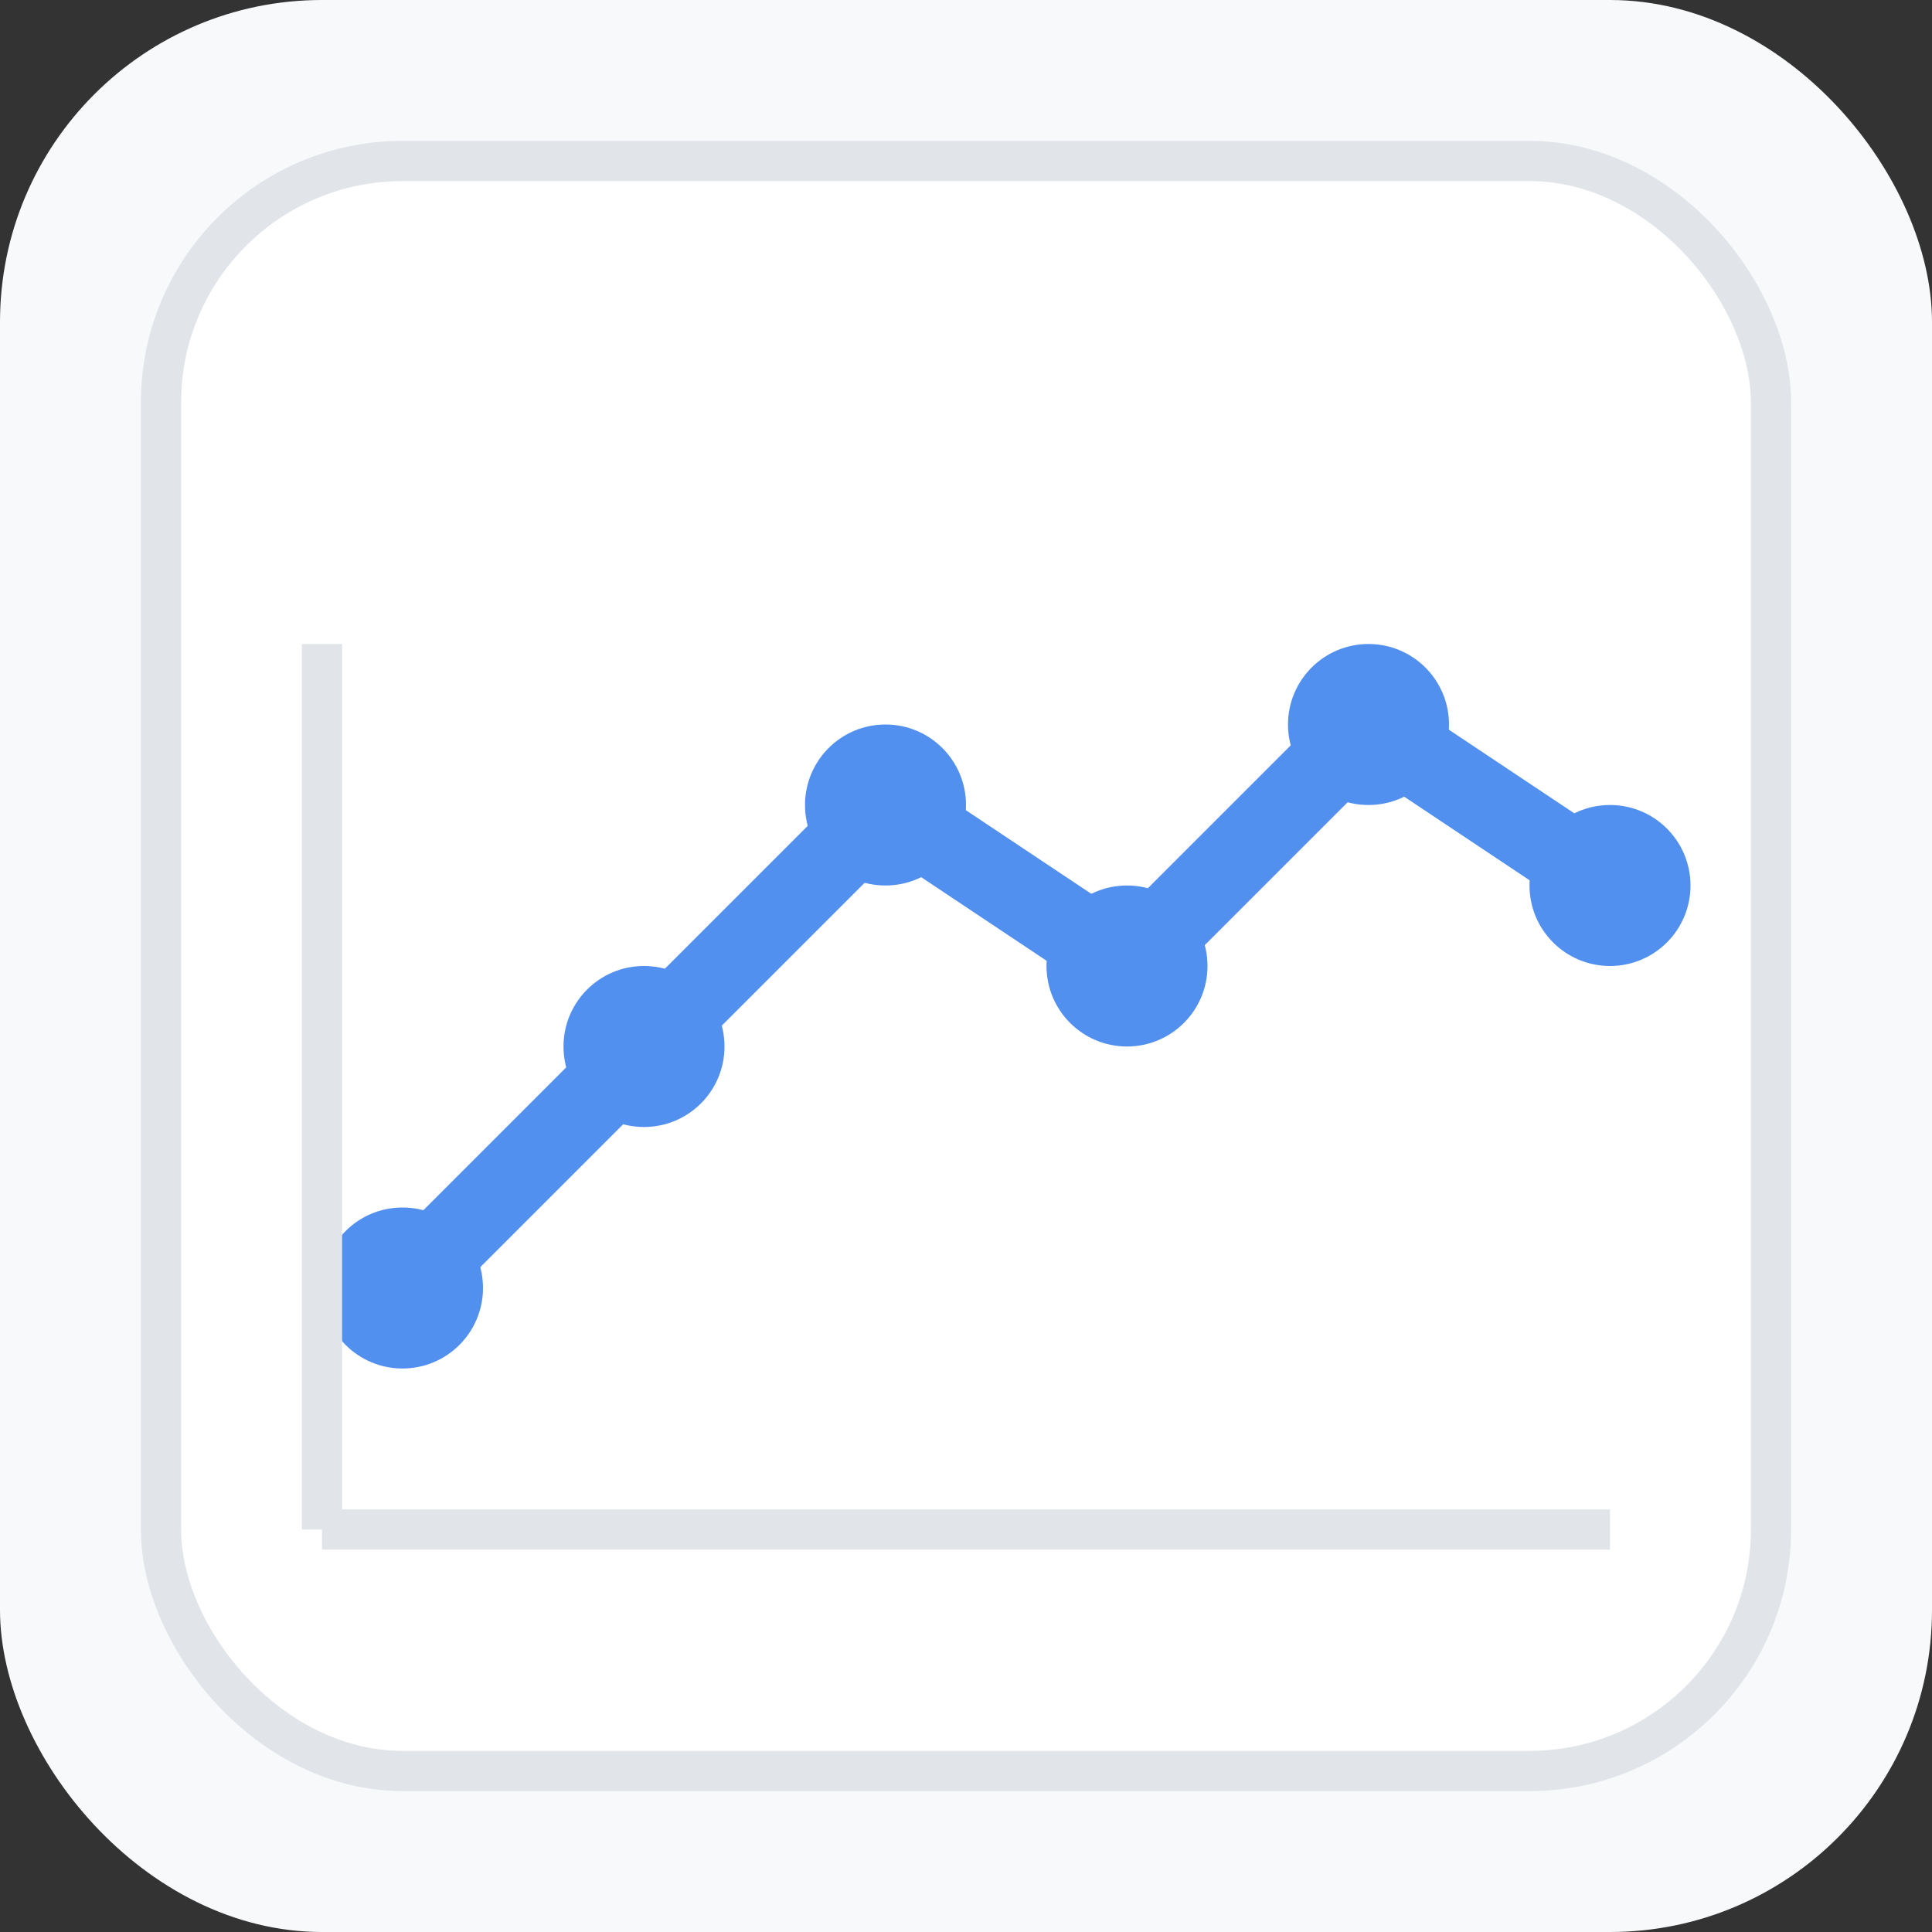 <svg width="48" height="48" viewBox="0 0 48 48" fill="none" xmlns="http://www.w3.org/2000/svg">
  <rect x="0" y="0" width="48" height="48" fill="#333333" stroke="none"/>
  <rect width="48" height="48" rx="8" fill="#F8F9FA"/>
  <rect x="4" y="4" width="40" height="40" rx="6" fill="white" stroke="#E1E5E9"/>
  
  <!-- Line Chart -->
  <path d="M10 32 L16 26 L22 20 L28 24 L34 18 L40 22" stroke="#5190EF" stroke-width="2" fill="none"/>
  
  <!-- Data points -->
  <circle cx="10" cy="32" r="2" fill="#5190EF"/>
  <circle cx="16" cy="26" r="2" fill="#5190EF"/>
  <circle cx="22" cy="20" r="2" fill="#5190EF"/>
  <circle cx="28" cy="24" r="2" fill="#5190EF"/>
  <circle cx="34" cy="18" r="2" fill="#5190EF"/>
  <circle cx="40" cy="22" r="2" fill="#5190EF"/>
  
  <!-- Axis lines -->
  <line x1="8" y1="38" x2="40" y2="38" stroke="#E1E5E9" stroke-width="1"/>
  <line x1="8" y1="38" x2="8" y2="16" stroke="#E1E5E9" stroke-width="1"/>
</svg>